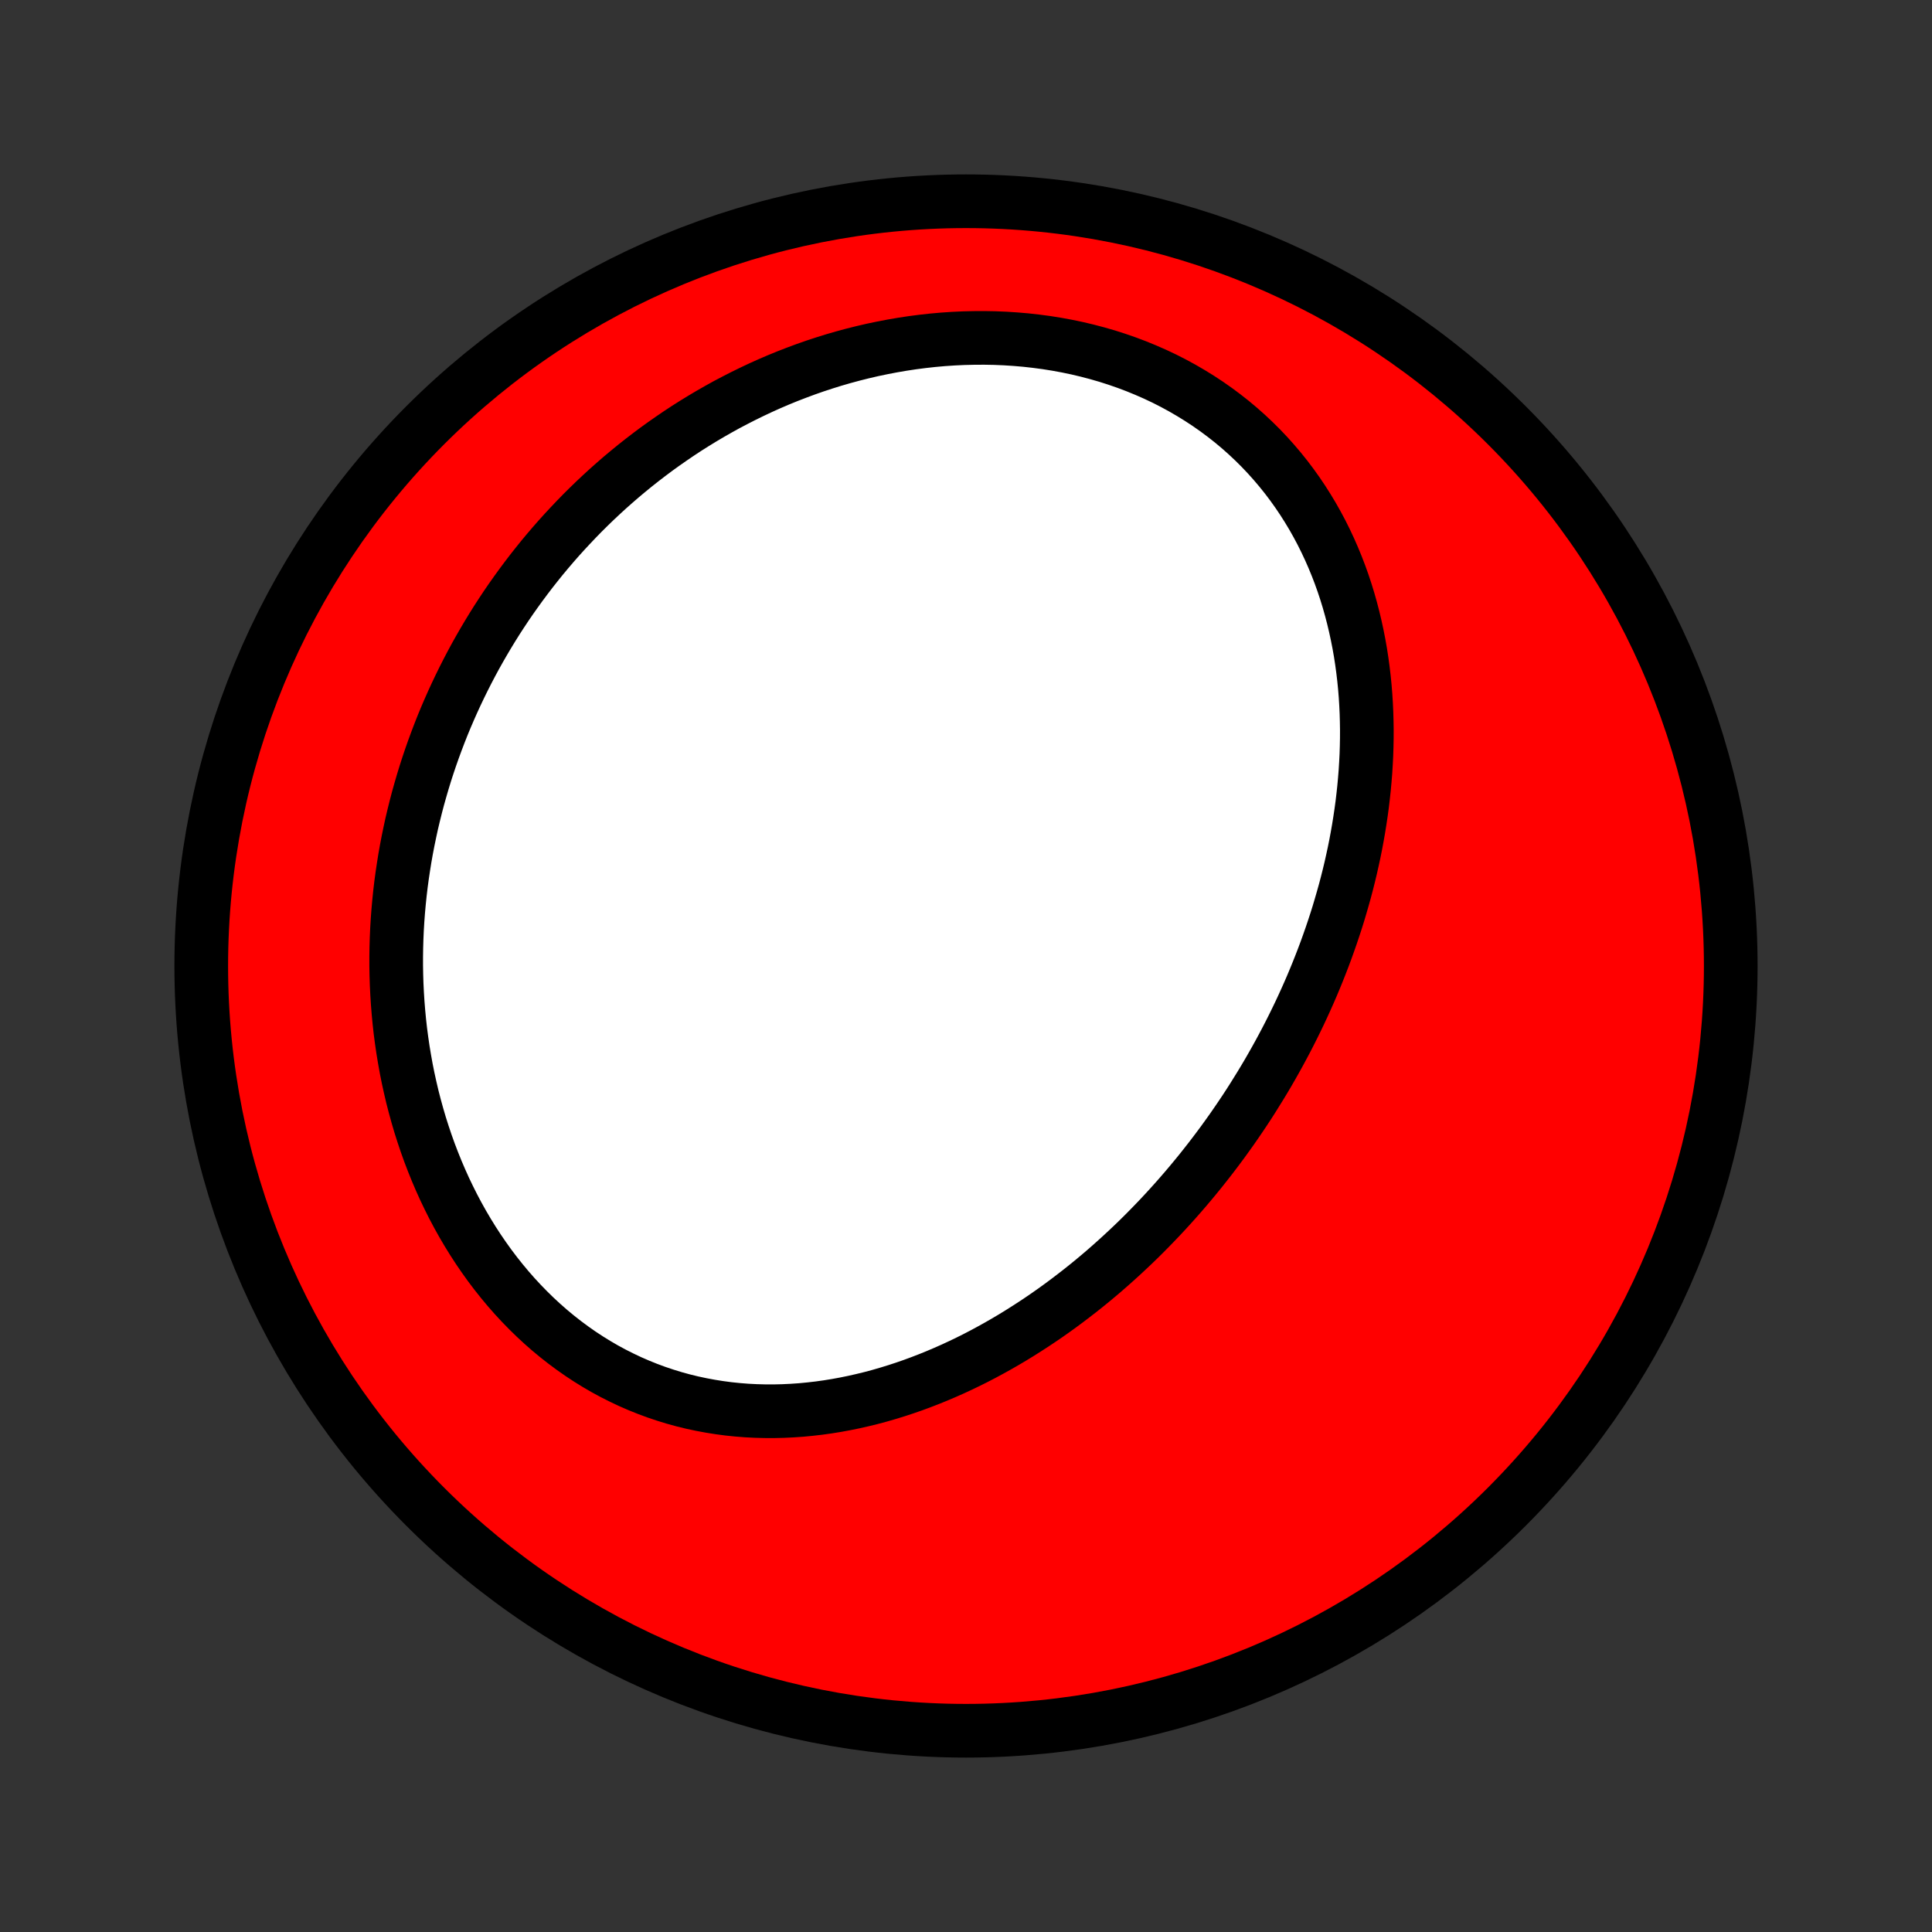 <?xml version="1.0" encoding="utf-8" standalone="no"?>
<!DOCTYPE svg PUBLIC "-//W3C//DTD SVG 1.1//EN"
  "http://www.w3.org/Graphics/SVG/1.1/DTD/svg11.dtd">
<!-- Created with matplotlib (http://matplotlib.org/) -->
<svg height="72pt" version="1.1" viewBox="0 0 72 72" width="72pt" xmlns="http://www.w3.org/2000/svg" xmlns:xlink="http://www.w3.org/1999/xlink">
 <rect x="0" y="0" width="72" height="72" fill="#333333" stroke="none"/>
 <defs>
  <style type="text/css">
*{stroke-linecap:butt;stroke-linejoin:round;}
  </style>
 </defs>
 <g id="figure_1">
  <g id="patch_1">
   <path d="
M0 72
L72 72
L72 0
L0 0
z
" style="fill:none;"/>
  </g>
  <g id="axes_1">
   <g id="PatchCollection_1">
    <defs>
     <path d="
M36 -7.5
C43.558 -7.5 50.808 -10.503 56.153 -15.848
C61.497 -21.192 64.5 -28.442 64.5 -36
C64.5 -43.558 61.497 -50.808 56.153 -56.153
C50.808 -61.497 43.558 -64.5 36 -64.5
C28.442 -64.5 21.192 -61.497 15.848 -56.153
C10.503 -50.808 7.5 -43.558 7.5 -36
C7.5 -28.442 10.503 -21.192 15.848 -15.848
C21.192 -10.503 28.442 -7.5 36 -7.5
z
" id="C0_0_a811fe30f3"/>
     <path d="
M46.673 -31.06
L46.523 -30.826
L46.37 -30.593
L46.215 -30.362
L46.058 -30.132
L45.899 -29.903
L45.737 -29.676
L45.574 -29.45
L45.407 -29.225
L45.239 -29.002
L45.068 -28.779
L44.895 -28.559
L44.72 -28.339
L44.542 -28.121
L44.362 -27.904
L44.18 -27.689
L43.995 -27.475
L43.808 -27.262
L43.618 -27.051
L43.426 -26.841
L43.231 -26.632
L43.033 -26.425
L42.833 -26.219
L42.631 -26.015
L42.426 -25.812
L42.218 -25.611
L42.007 -25.412
L41.794 -25.214
L41.578 -25.018
L41.359 -24.823
L41.138 -24.63
L40.913 -24.439
L40.686 -24.25
L40.456 -24.063
L40.223 -23.878
L39.986 -23.695
L39.748 -23.514
L39.506 -23.335
L39.261 -23.158
L39.013 -22.984
L38.761 -22.812
L38.507 -22.643
L38.25 -22.477
L37.99 -22.313
L37.727 -22.152
L37.46 -21.994
L37.19 -21.839
L36.918 -21.688
L36.642 -21.539
L36.363 -21.394
L36.081 -21.253
L35.796 -21.116
L35.507 -20.982
L35.216 -20.853
L34.922 -20.728
L34.624 -20.607
L34.324 -20.491
L34.021 -20.379
L33.715 -20.273
L33.407 -20.172
L33.095 -20.076
L32.781 -19.985
L32.464 -19.9
L32.145 -19.822
L31.823 -19.749
L31.5 -19.683
L31.174 -19.623
L30.846 -19.57
L30.516 -19.524
L30.184 -19.486
L29.851 -19.454
L29.516 -19.431
L29.18 -19.415
L28.843 -19.407
L28.505 -19.408
L28.167 -19.417
L27.828 -19.434
L27.488 -19.461
L27.149 -19.496
L26.81 -19.541
L26.471 -19.595
L26.133 -19.658
L25.796 -19.73
L25.46 -19.812
L25.126 -19.904
L24.794 -20.006
L24.463 -20.117
L24.136 -20.238
L23.81 -20.369
L23.488 -20.509
L23.169 -20.66
L22.853 -20.819
L22.541 -20.988
L22.233 -21.167
L21.929 -21.355
L21.63 -21.552
L21.336 -21.758
L21.046 -21.973
L20.762 -22.196
L20.483 -22.427
L20.21 -22.667
L19.943 -22.914
L19.682 -23.169
L19.427 -23.431
L19.178 -23.7
L18.936 -23.976
L18.701 -24.258
L18.472 -24.546
L18.25 -24.84
L18.035 -25.14
L17.827 -25.444
L17.626 -25.753
L17.432 -26.067
L17.245 -26.385
L17.065 -26.707
L16.892 -27.033
L16.727 -27.362
L16.568 -27.694
L16.417 -28.029
L16.273 -28.366
L16.136 -28.706
L16.005 -29.048
L15.882 -29.392
L15.766 -29.737
L15.656 -30.083
L15.554 -30.43
L15.458 -30.779
L15.368 -31.128
L15.286 -31.478
L15.209 -31.828
L15.139 -32.178
L15.076 -32.528
L15.018 -32.879
L14.967 -33.228
L14.921 -33.578
L14.882 -33.927
L14.849 -34.275
L14.821 -34.623
L14.799 -34.969
L14.782 -35.315
L14.771 -35.66
L14.765 -36.004
L14.765 -36.346
L14.77 -36.687
L14.78 -37.027
L14.795 -37.365
L14.815 -37.702
L14.84 -38.037
L14.87 -38.371
L14.904 -38.703
L14.943 -39.034
L14.987 -39.362
L15.036 -39.689
L15.088 -40.015
L15.145 -40.338
L15.207 -40.66
L15.273 -40.98
L15.342 -41.298
L15.417 -41.614
L15.495 -41.928
L15.577 -42.241
L15.664 -42.551
L15.754 -42.86
L15.848 -43.167
L15.946 -43.471
L16.048 -43.774
L16.154 -44.075
L16.264 -44.374
L16.377 -44.671
L16.494 -44.967
L16.615 -45.26
L16.74 -45.551
L16.868 -45.84
L17 -46.127
L17.136 -46.413
L17.275 -46.696
L17.418 -46.978
L17.564 -47.257
L17.714 -47.535
L17.868 -47.81
L18.025 -48.083
L18.186 -48.355
L18.35 -48.624
L18.518 -48.892
L18.69 -49.157
L18.865 -49.421
L19.044 -49.682
L19.227 -49.941
L19.413 -50.198
L19.603 -50.453
L19.796 -50.706
L19.994 -50.957
L20.194 -51.206
L20.399 -51.452
L20.607 -51.696
L20.819 -51.938
L21.035 -52.177
L21.255 -52.414
L21.478 -52.649
L21.705 -52.882
L21.936 -53.111
L22.171 -53.339
L22.41 -53.563
L22.653 -53.786
L22.9 -54.005
L23.15 -54.222
L23.405 -54.435
L23.663 -54.646
L23.926 -54.854
L24.193 -55.059
L24.463 -55.261
L24.738 -55.459
L25.017 -55.654
L25.299 -55.846
L25.586 -56.035
L25.877 -56.219
L26.172 -56.4
L26.471 -56.577
L26.774 -56.75
L27.081 -56.92
L27.393 -57.084
L27.708 -57.245
L28.027 -57.401
L28.35 -57.553
L28.677 -57.7
L29.008 -57.842
L29.343 -57.979
L29.681 -58.11
L30.023 -58.237
L30.369 -58.358
L30.718 -58.473
L31.071 -58.583
L31.427 -58.686
L31.786 -58.783
L32.148 -58.874
L32.514 -58.959
L32.882 -59.036
L33.253 -59.107
L33.626 -59.171
L34.002 -59.228
L34.38 -59.277
L34.759 -59.319
L35.141 -59.353
L35.524 -59.379
L35.908 -59.397
L36.293 -59.406
L36.679 -59.408
L37.066 -59.401
L37.452 -59.385
L37.839 -59.36
L38.225 -59.327
L38.61 -59.284
L38.994 -59.233
L39.377 -59.172
L39.758 -59.102
L40.137 -59.023
L40.513 -58.934
L40.886 -58.836
L41.257 -58.729
L41.623 -58.612
L41.986 -58.486
L42.344 -58.351
L42.698 -58.206
L43.047 -58.053
L43.39 -57.891
L43.728 -57.719
L44.059 -57.539
L44.384 -57.35
L44.703 -57.153
L45.015 -56.948
L45.319 -56.735
L45.616 -56.514
L45.906 -56.286
L46.188 -56.05
L46.461 -55.808
L46.727 -55.558
L46.984 -55.303
L47.233 -55.041
L47.473 -54.773
L47.705 -54.5
L47.928 -54.222
L48.142 -53.939
L48.348 -53.651
L48.545 -53.359
L48.733 -53.063
L48.913 -52.764
L49.084 -52.461
L49.247 -52.155
L49.401 -51.846
L49.547 -51.535
L49.685 -51.221
L49.815 -50.905
L49.937 -50.588
L50.051 -50.269
L50.157 -49.949
L50.256 -49.627
L50.347 -49.305
L50.431 -48.983
L50.508 -48.659
L50.578 -48.336
L50.642 -48.012
L50.699 -47.689
L50.749 -47.366
L50.793 -47.043
L50.831 -46.72
L50.863 -46.399
L50.889 -46.078
L50.909 -45.758
L50.924 -45.438
L50.933 -45.12
L50.938 -44.804
L50.937 -44.488
L50.931 -44.174
L50.921 -43.861
L50.905 -43.549
L50.886 -43.239
L50.861 -42.931
L50.833 -42.624
L50.8 -42.319
L50.764 -42.015
L50.723 -41.713
L50.678 -41.413
L50.63 -41.114
L50.578 -40.818
L50.523 -40.523
L50.464 -40.23
L50.401 -39.939
L50.336 -39.649
L50.267 -39.362
L50.195 -39.076
L50.12 -38.792
L50.041 -38.51
L49.96 -38.23
L49.877 -37.951
L49.79 -37.674
L49.7 -37.399
L49.608 -37.126
L49.513 -36.855
L49.416 -36.585
L49.316 -36.317
L49.213 -36.051
L49.108 -35.786
L49.001 -35.524
L48.891 -35.262
L48.779 -35.003
L48.664 -34.745
L48.547 -34.489
L48.428 -34.234
L48.306 -33.981
L48.182 -33.729
L48.056 -33.479
L47.928 -33.231
L47.797 -32.984
L47.664 -32.738
L47.529 -32.494
L47.392 -32.252
L47.253 -32.011
L47.111 -31.771
L46.967 -31.533
z
" id="C0_1_e68485096f"/>
    </defs>
    <g clip-path="url(#p1bffca34e9)">
     <use style="fill:#ff0000;stroke:#000000;stroke-width:2.0;" x="0.0" xlink:href="#C0_0_a811fe30f3" y="72.0"/>
    </g>
    <g clip-path="url(#p1bffca34e9)">
     <use style="fill:#ffffff;stroke:#000000;stroke-width:2.0;" x="0.0" xlink:href="#C0_1_e68485096f" y="72.0"/>
    </g>
   </g>
  </g>
 </g>
 <defs>
  <clipPath id="p1bffca34e9">
   <rect height="72.0" width="72.0" x="0.0" y="0.0"/>
  </clipPath>
 </defs>
</svg>
